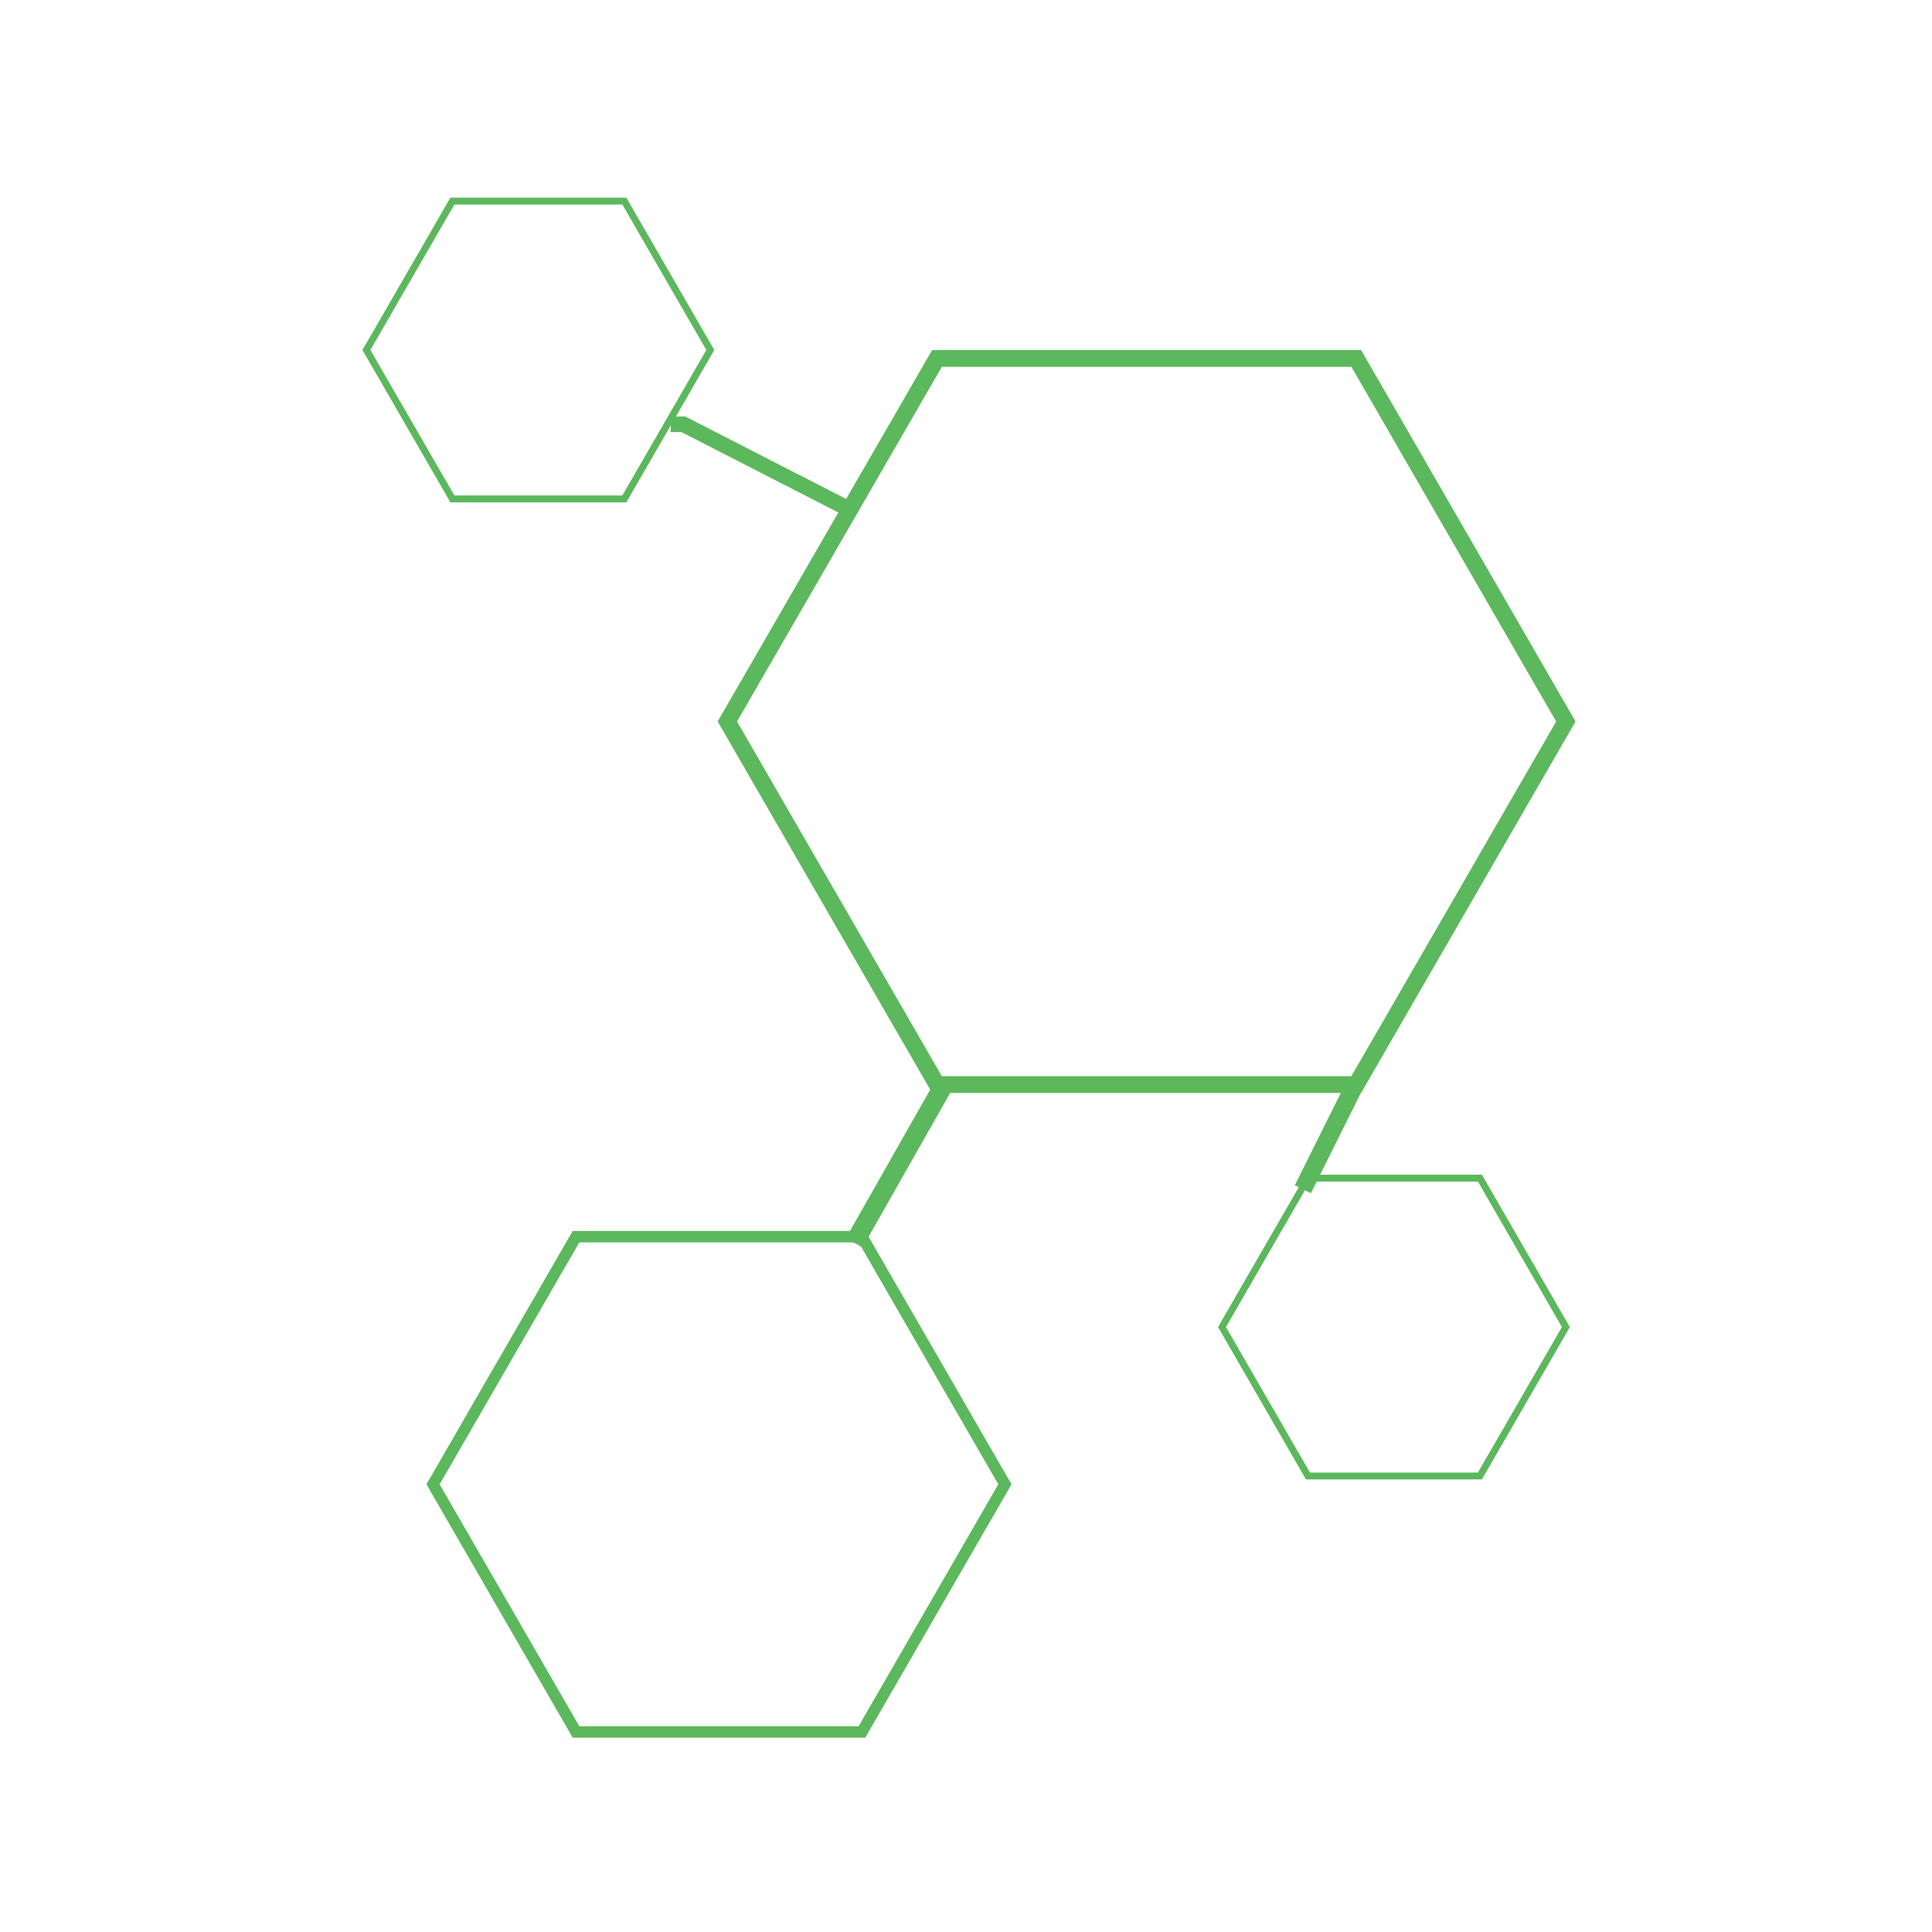 <?xml version="1.0" encoding="UTF-8" standalone="no" ?>
<!DOCTYPE svg PUBLIC "-//W3C//DTD SVG 1.1//EN" "http://www.w3.org/Graphics/SVG/1.1/DTD/svg11.dtd">
<svg xmlns="http://www.w3.org/2000/svg" xmlns:xlink="http://www.w3.org/1999/xlink" version="1.1" width="500" height="500" viewBox="0 0 500 500" xml:space="preserve">
<desc>Created with Fabric.js 4.6.0</desc>
<defs>
</defs>
<g transform="matrix(2.17 0 0 2.17 296.74 186.72)" id="xOukOOX9DdfPZawQxJqOV"  >
<path style="stroke: rgb(92,184,92); stroke-width: 2; stroke-dasharray: none; stroke-linecap: butt; stroke-dashoffset: 0; stroke-linejoin: miter; stroke-miterlimit: 4; fill: none; fill-rule: nonzero; opacity: 1;" vector-effect="non-scaling-stroke"  transform=" translate(-50, -43.3)" d="M 75 0 L 100 43.301 L 75 86.603 L 25 86.603 L 0 43.301 L 25 0 z" stroke-linecap="round" />
</g>
<g transform="matrix(1.48 0 0 1.48 186.07 384.14)" id="DP_jkBxAvazrLwWtzyVy1"  >
<path style="stroke: rgb(92,184,92); stroke-width: 2; stroke-dasharray: none; stroke-linecap: butt; stroke-dashoffset: 0; stroke-linejoin: miter; stroke-miterlimit: 4; fill: none; fill-rule: nonzero; opacity: 1;" vector-effect="non-scaling-stroke"  transform=" translate(0, 0)" d="M 25 -43.301 L 50 0 L 25 43.301 L -25 43.301 L -50 0 L -25 -43.301 z" stroke-linecap="round" />
</g>
<g transform="matrix(0.89 0 0 0.89 139.33 90.58)" id="y1n20o846G7rIQUKqHZEa"  >
<path style="stroke: rgb(92,184,92); stroke-width: 2; stroke-dasharray: none; stroke-linecap: butt; stroke-dashoffset: 0; stroke-linejoin: miter; stroke-miterlimit: 4; fill: none; fill-rule: nonzero; opacity: 1;" vector-effect="non-scaling-stroke"  transform=" translate(0, 0)" d="M 25 -43.301 L 50 0 L 25 43.301 L -25 43.301 L -50 0 L -25 -43.301 z" stroke-linecap="round" />
</g>
<g transform="matrix(0.89 0 0 0.89 360.75 343.44)" id="xyWUcvre-3i1vgv5etL9m"  >
<path style="stroke: rgb(92,184,92); stroke-width: 2; stroke-dasharray: none; stroke-linecap: butt; stroke-dashoffset: 0; stroke-linejoin: miter; stroke-miterlimit: 4; fill: none; fill-rule: nonzero; opacity: 1;" vector-effect="non-scaling-stroke"  transform=" translate(0, 0)" d="M 25 -43.301 L 50 0 L 25 43.301 L -25 43.301 L -50 0 L -25 -43.301 z" stroke-linecap="round" />
</g>
<g transform="matrix(2.46 0 0 2.46 232.41 301.65)" id="hEvmrgfCV6Qm90jsBKmlC"  >
<path style="stroke: rgb(92,184,92); stroke-width: 2; stroke-dasharray: none; stroke-linecap: butt; stroke-dashoffset: 0; stroke-linejoin: miter; stroke-miterlimit: 4; fill: rgb(255,255,255); fill-opacity: 0; fill-rule: nonzero; opacity: 1;" vector-effect="non-scaling-stroke"  transform=" translate(0, 0)" d="M 4.61 -8.121 L -4.61 8.121 z" stroke-linecap="round" />
</g>
<g transform="matrix(2.32 0 0 2.32 344.02 294.04)" id="Laljq4tnyCN71VStAxahU"  >
<path style="stroke: rgb(92,184,92); stroke-width: 2; stroke-dasharray: none; stroke-linecap: butt; stroke-dashoffset: 0; stroke-linejoin: miter; stroke-miterlimit: 4; fill: rgb(255,255,255); fill-opacity: 0; fill-rule: nonzero; opacity: 1;" vector-effect="non-scaling-stroke"  transform=" translate(0, 0)" d="M 2.948 -5.916 L -2.948 5.916 z" stroke-linecap="round" />
</g>
<g transform="matrix(2.02 0 0 2.02 196.26 120.59)" id="VfC5OAonThjkxGVsbOQZL"  >
<path style="stroke: rgb(92,184,92); stroke-width: 2; stroke-dasharray: none; stroke-linecap: butt; stroke-dashoffset: 0; stroke-linejoin: miter; stroke-miterlimit: 4; fill: rgb(255,255,255); fill-opacity: 0; fill-rule: nonzero; opacity: 1;" vector-effect="non-scaling-stroke"  transform=" translate(0, 0)" d="M 11.23 5.341 L -9.616 -5.341 L -11.23 -5.341" stroke-linecap="round" />
</g>
</svg>